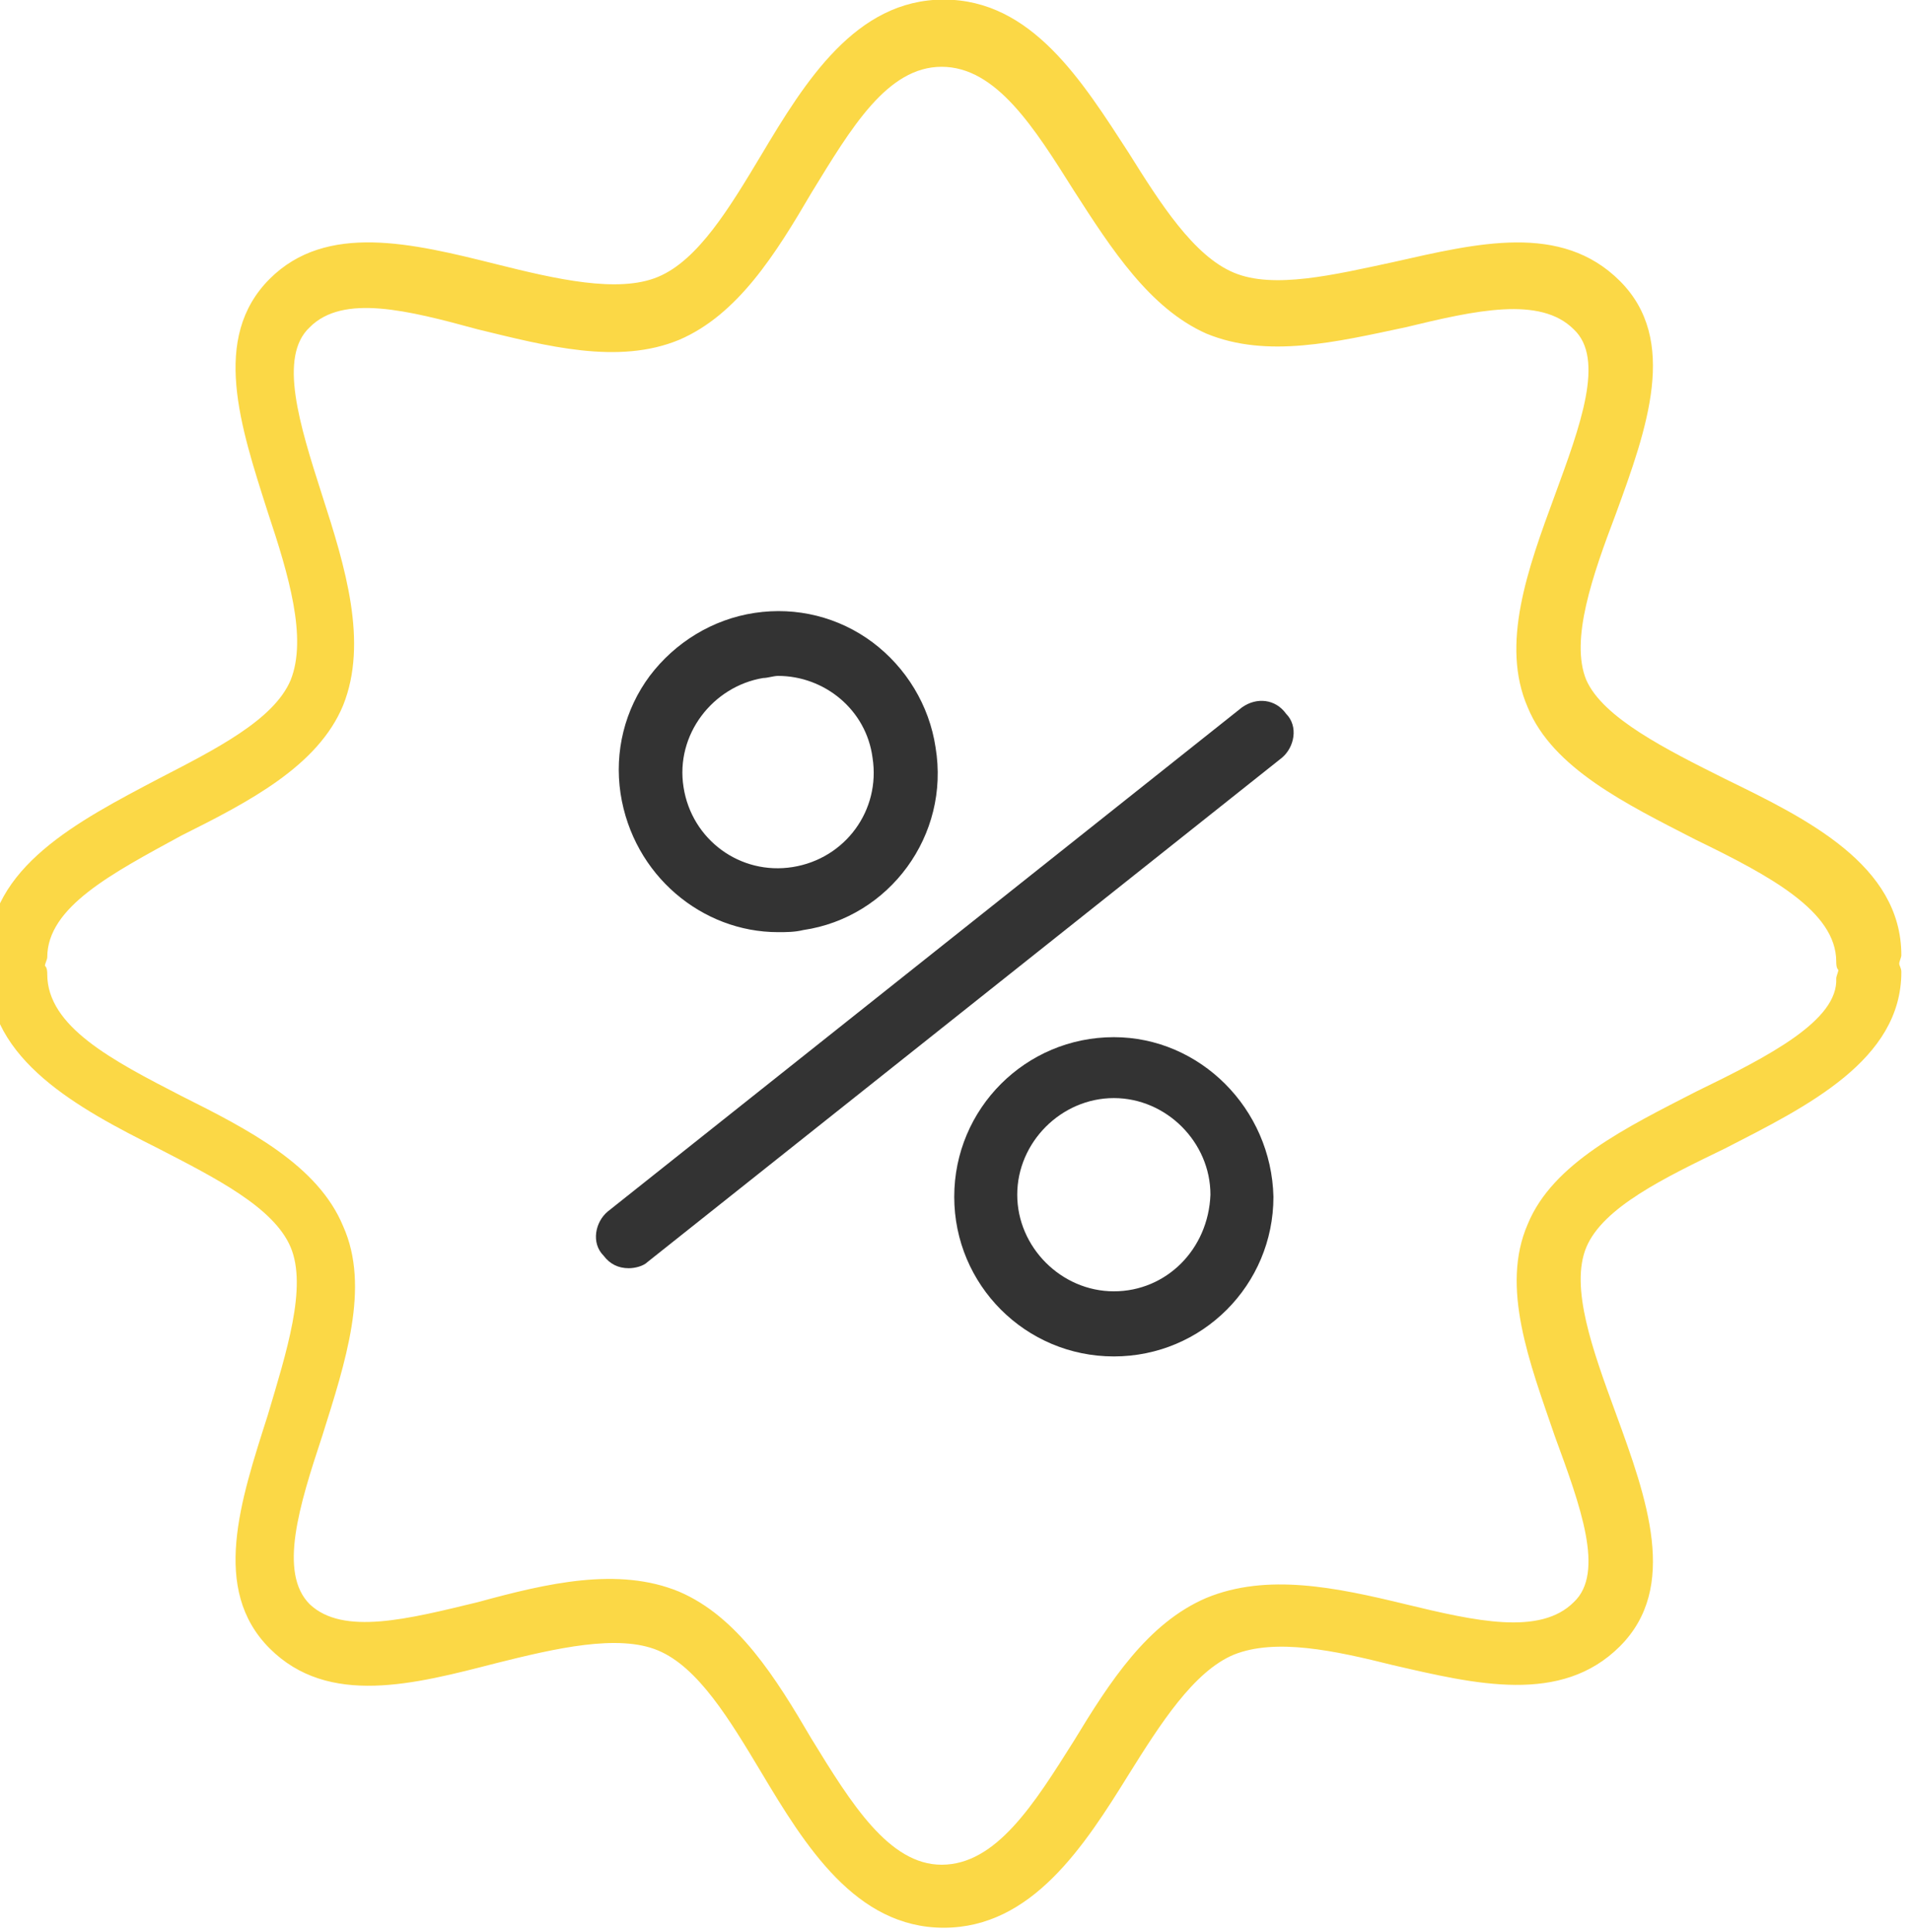 <svg width="91" height="92" viewBox="0 0 91 92" fill="none" xmlns="http://www.w3.org/2000/svg" xmlns:xlink="http://www.w3.org/1999/xlink">
	<desc>
			Created with Pixso.
	</desc>
	<defs/>
	<path id="Vector" d="M59.14 33.68L28.94 57.68C28.34 58.18 28.14 59.18 28.74 59.78C29.04 60.18 29.44 60.38 29.94 60.38C30.24 60.38 30.64 60.28 30.84 60.08L61.04 36.08C61.64 35.58 61.84 34.58 61.24 33.98C60.74 33.28 59.84 33.18 59.14 33.68Z" fill="#333333" fill-opacity="1" fill-rule="nonzero"/>
	<path id="Vector" d="M37.05 44.38C37.44 44.38 37.84 44.38 38.25 44.28C42.34 43.68 45.25 39.78 44.55 35.58C44.25 33.58 43.15 31.78 41.55 30.58C39.94 29.38 37.94 28.88 35.94 29.18C33.94 29.48 32.15 30.58 30.94 32.18C29.75 33.78 29.25 35.78 29.55 37.78C30.15 41.68 33.44 44.38 37.05 44.38ZM36.34 32.28C36.55 32.28 36.84 32.18 37.05 32.18C39.25 32.18 41.25 33.78 41.55 36.08C41.94 38.58 40.25 40.88 37.75 41.28C35.25 41.68 32.94 39.98 32.55 37.48C32.15 34.98 33.94 32.68 36.34 32.28Z" fill="#333333" fill-opacity="1" fill-rule="nonzero"/>
	<path id="Vector" d="M53.04 49.38C48.84 49.38 45.44 52.78 45.44 56.98C45.44 61.18 48.84 64.58 53.04 64.58C57.25 64.58 60.64 61.18 60.64 56.98C60.54 52.78 57.14 49.38 53.04 49.38ZM53.04 61.48C50.54 61.48 48.44 59.38 48.44 56.88C48.44 54.38 50.54 52.28 53.04 52.28C55.54 52.28 57.64 54.38 57.64 56.88C57.54 59.48 55.54 61.48 53.04 61.48Z" fill="#333333" fill-opacity="1" fill-rule="nonzero"/>
	<path id="Vector" d="M90.44 45.88C90.44 45.78 90.54 45.58 90.54 45.48C90.54 41.18 86.04 38.98 82.14 37.08C79.34 35.68 76.34 34.18 75.54 32.38C74.75 30.48 75.84 27.38 76.94 24.48C78.44 20.38 79.94 16.18 77.14 13.38C74.34 10.58 70.34 11.58 66.34 12.48C63.54 13.08 60.64 13.78 58.75 12.98C56.84 12.18 55.25 9.68 53.75 7.28C51.54 3.88 49.14 -0.02 44.94 -0.02C40.75 -0.02 38.34 3.88 36.25 7.38C34.75 9.88 33.25 12.38 31.34 13.18C29.44 13.98 26.44 13.28 23.64 12.58C19.64 11.58 15.54 10.58 12.84 13.28C10.04 16.08 11.44 20.28 12.75 24.38C13.75 27.38 14.64 30.38 13.84 32.38C13.04 34.28 10.25 35.68 7.54 37.08C3.75 39.08 -0.56 41.28 -0.56 45.48C-0.56 45.58 -0.56 45.78 -0.46 45.88C-0.46 45.98 -0.56 46.18 -0.56 46.28C-0.56 50.48 3.75 52.78 7.54 54.68C10.25 56.08 13.04 57.48 13.84 59.38C14.64 61.28 13.64 64.38 12.75 67.38C11.44 71.48 10.04 75.68 12.84 78.48C15.64 81.28 19.75 80.18 23.64 79.18C26.44 78.48 29.44 77.78 31.34 78.58C33.25 79.38 34.75 81.88 36.25 84.38C38.34 87.88 40.75 91.78 44.94 91.78C49.14 91.78 51.64 87.88 53.75 84.48C55.25 82.08 56.84 79.58 58.75 78.78C60.75 77.98 63.54 78.58 66.34 79.28C70.25 80.18 74.34 81.18 77.14 78.38C79.94 75.58 78.44 71.38 76.94 67.28C75.84 64.28 74.75 61.28 75.54 59.38C76.34 57.48 79.25 56.08 82.14 54.68C86.04 52.68 90.54 50.48 90.54 46.28C90.54 46.08 90.44 45.98 90.44 45.88ZM80.75 51.98C77.44 53.68 73.94 55.38 72.75 58.28C71.44 61.28 72.84 64.88 74.04 68.38C75.25 71.68 76.44 74.88 74.94 76.28C73.34 77.88 70.25 77.18 66.94 76.38C63.64 75.58 60.34 74.88 57.44 76.08C54.64 77.28 52.84 80.08 51.14 82.88C49.25 85.88 47.44 88.78 44.84 88.78C42.34 88.78 40.54 85.88 38.64 82.78C36.94 79.88 35.14 76.98 32.34 75.78C29.44 74.58 26.04 75.38 22.75 76.28C19.44 77.08 16.34 77.88 14.75 76.38C13.25 74.88 14.25 71.68 15.34 68.38C16.44 64.88 17.64 61.28 16.34 58.38C15.14 55.48 11.84 53.78 8.64 52.18C5.34 50.48 2.25 48.88 2.25 46.38C2.25 46.28 2.25 46.08 2.14 45.98C2.14 45.88 2.25 45.68 2.25 45.58C2.25 43.18 5.34 41.58 8.64 39.78C11.84 38.18 15.14 36.48 16.34 33.58C17.54 30.58 16.44 26.98 15.34 23.58C14.25 20.18 13.25 16.98 14.75 15.58C16.34 13.98 19.44 14.78 22.75 15.68C26.04 16.48 29.44 17.38 32.34 16.18C35.14 14.98 36.94 12.08 38.64 9.18C40.54 6.08 42.25 3.18 44.84 3.18C47.44 3.18 49.25 6.08 51.14 9.08C52.94 11.88 54.75 14.68 57.44 15.88C60.34 17.08 63.64 16.28 66.94 15.58C70.25 14.78 73.34 14.08 74.94 15.68C76.44 17.08 75.25 20.28 74.04 23.58C72.75 27.08 71.44 30.68 72.75 33.68C73.94 36.58 77.44 38.28 80.75 39.98C84.25 41.68 87.44 43.38 87.44 45.78C87.44 45.88 87.44 46.08 87.54 46.18C87.54 46.28 87.44 46.48 87.44 46.58C87.54 48.58 84.25 50.28 80.75 51.98Z" fill="#FBD846" fill-opacity="1" fill-rule="nonzero"/>
</svg>
